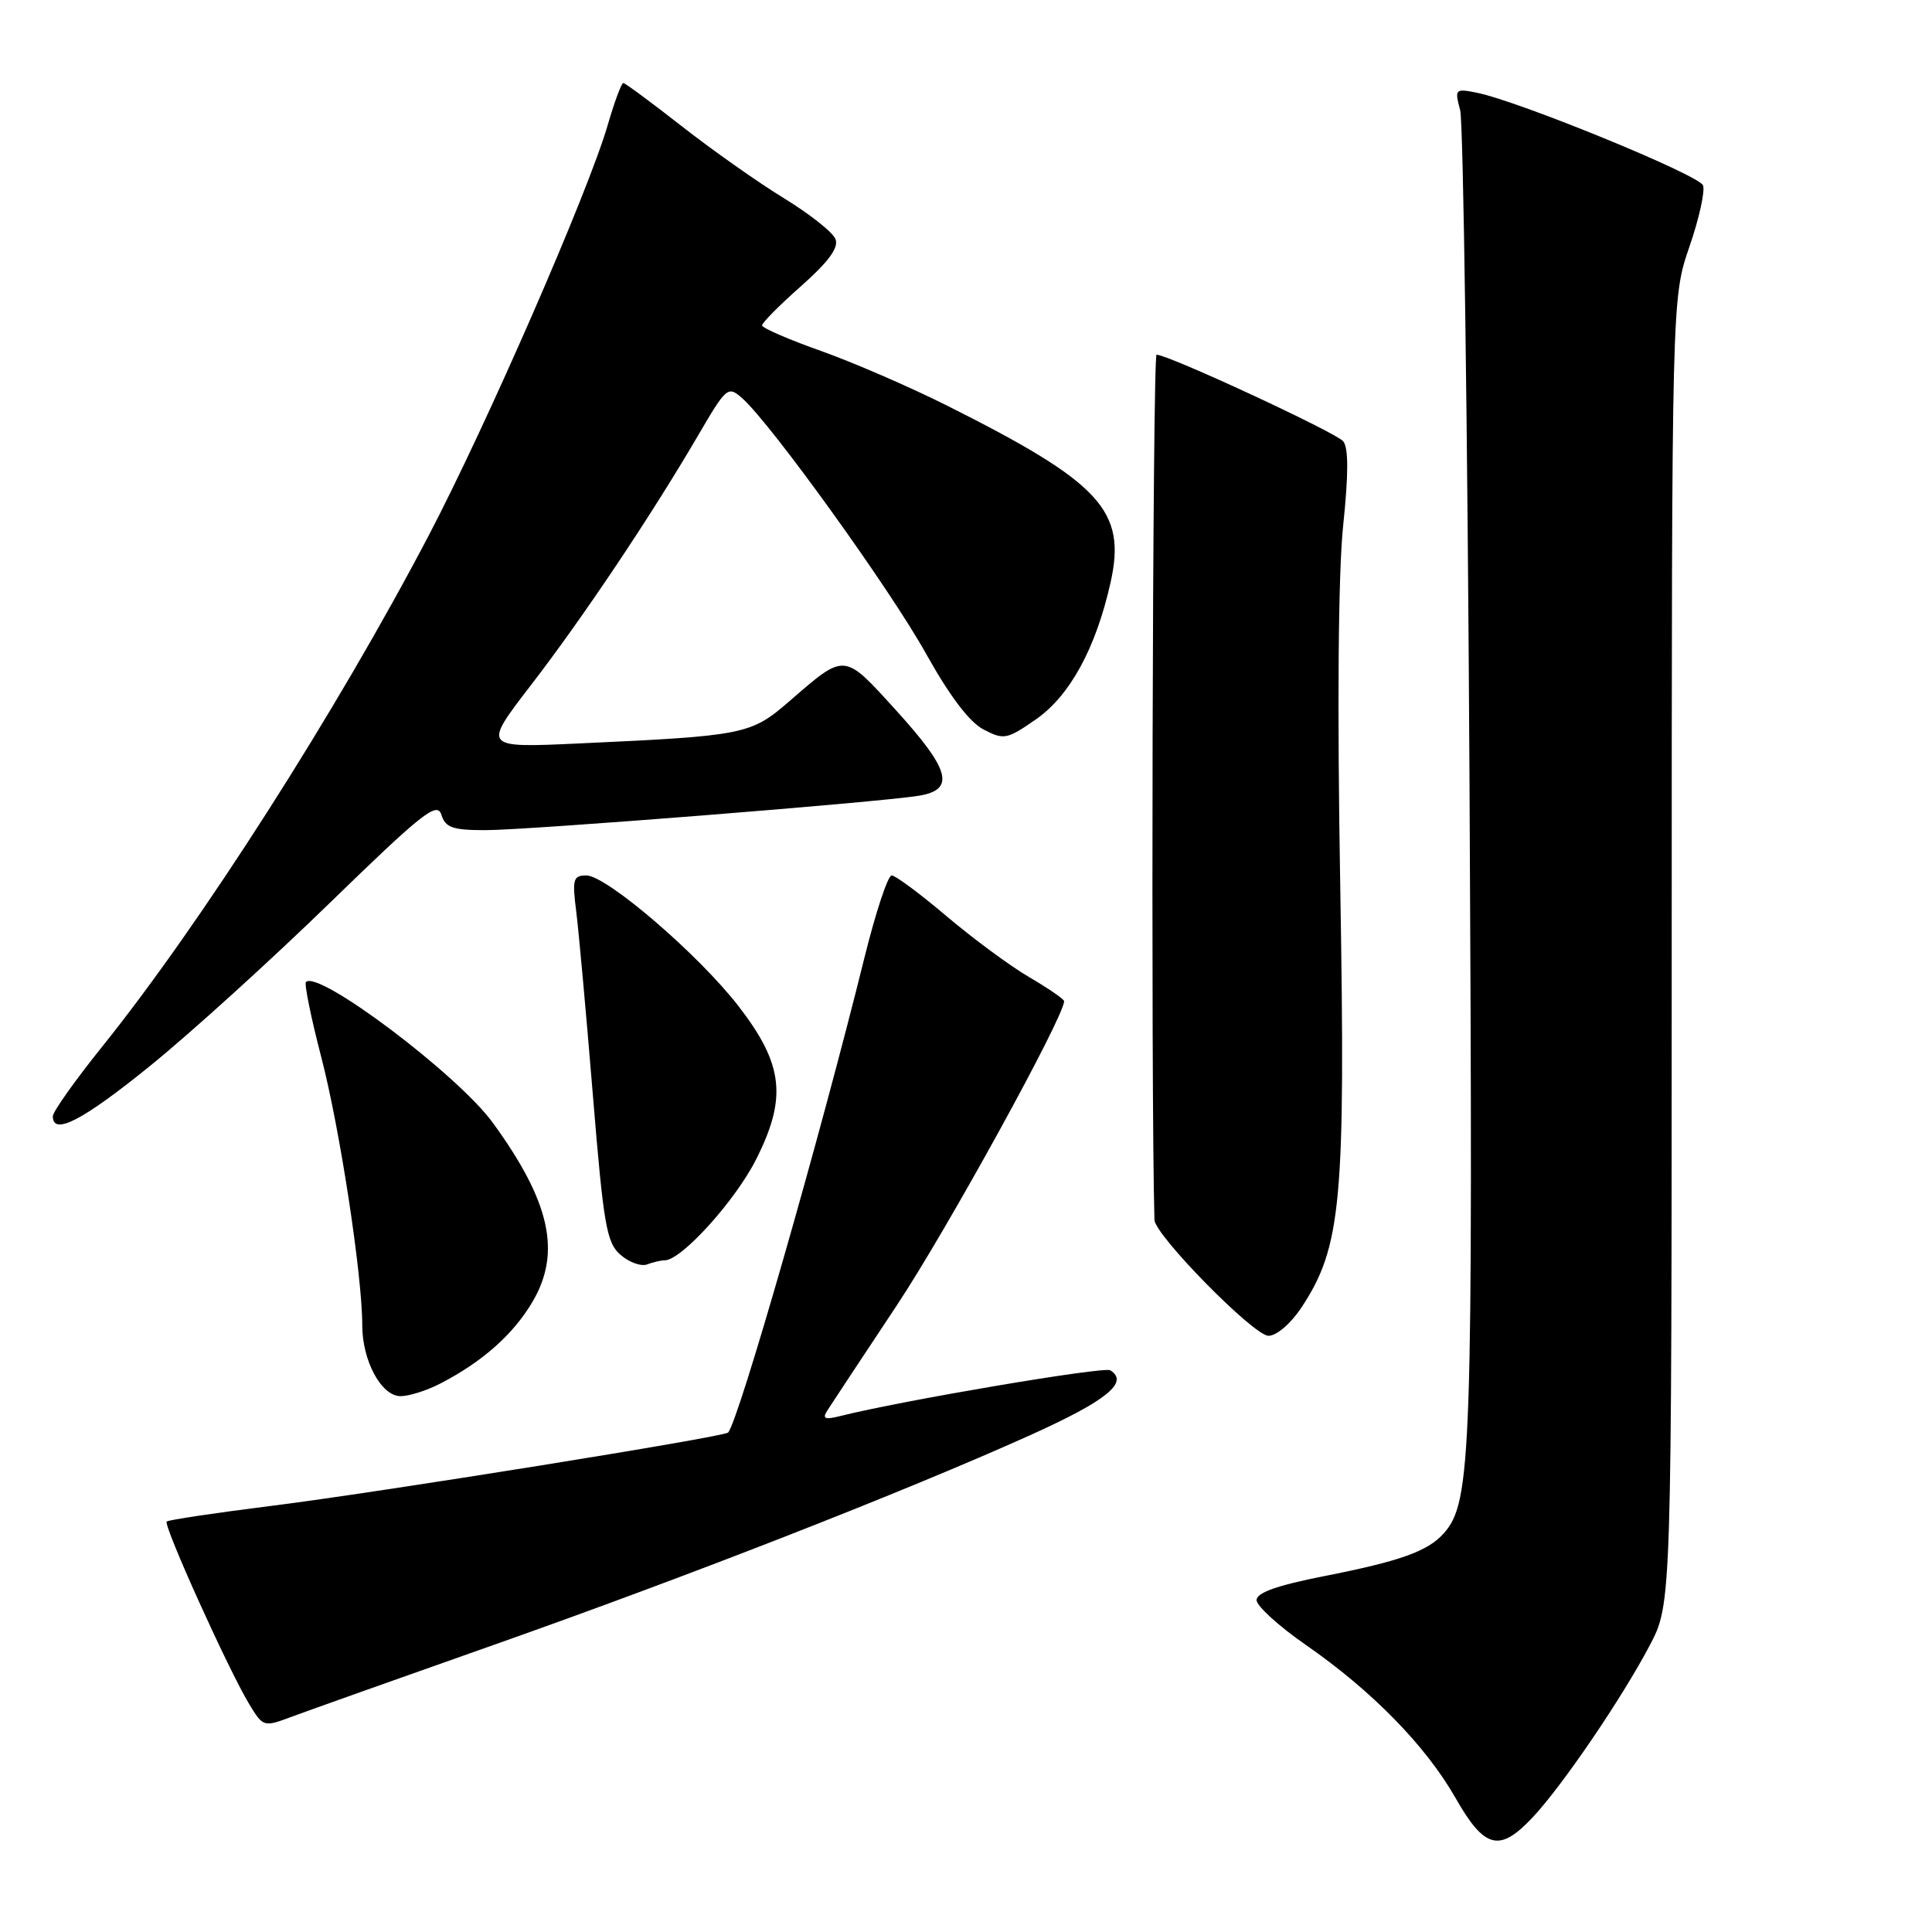 <?xml version="1.0" encoding="UTF-8" standalone="no"?>
<!DOCTYPE svg PUBLIC "-//W3C//DTD SVG 1.1//EN" "http://www.w3.org/Graphics/SVG/1.1/DTD/svg11.dtd" >
<svg xmlns="http://www.w3.org/2000/svg" xmlns:xlink="http://www.w3.org/1999/xlink" version="1.1" viewBox="0 0 256 256">
 <g >
 <path fill="currentColor"
d=" M 203.14 240.75 C 207.10 236.51 214.95 224.96 218.61 218.00 C 221.50 212.50 221.50 212.50 221.51 126.00 C 221.52 39.50 221.52 39.50 223.85 32.71 C 225.14 28.98 225.95 25.31 225.66 24.56 C 225.13 23.18 201.24 13.40 195.70 12.29 C 192.81 11.71 192.73 11.79 193.48 14.60 C 193.90 16.19 194.46 56.42 194.72 104.00 C 195.19 192.94 194.99 199.01 191.32 203.16 C 189.21 205.55 185.55 206.86 175.43 208.85 C 169.24 210.07 166.50 211.04 166.50 212.02 C 166.50 212.79 169.43 215.46 173.00 217.94 C 181.79 224.03 188.92 231.32 192.87 238.25 C 196.73 245.02 198.71 245.50 203.14 240.75 Z  M 65.50 217.93 C 91.15 208.88 119.86 197.66 136.50 190.17 C 146.64 185.60 149.67 183.15 147.11 181.57 C 146.27 181.05 119.49 185.58 111.35 187.63 C 109.28 188.15 108.92 188.00 109.63 186.89 C 110.11 186.13 114.25 179.88 118.81 173.00 C 125.46 162.99 141.00 134.73 141.00 132.66 C 141.00 132.40 138.92 130.97 136.38 129.48 C 133.84 128.00 128.91 124.35 125.41 121.39 C 121.92 118.43 118.65 116.00 118.15 116.00 C 117.65 116.00 116.05 120.84 114.58 126.75 C 108.62 150.84 97.87 188.29 96.48 189.82 C 95.96 190.40 49.88 197.80 36.00 199.53 C 28.57 200.46 22.31 201.40 22.09 201.61 C 21.60 202.07 30.31 221.34 33.02 225.80 C 34.88 228.86 34.93 228.87 38.70 227.46 C 40.79 226.68 52.85 222.39 65.50 217.93 Z  M 58.30 183.35 C 63.91 180.46 68.03 176.81 70.58 172.46 C 74.40 165.94 72.90 159.22 65.30 148.77 C 60.66 142.39 42.19 128.48 40.54 130.12 C 40.30 130.37 41.21 134.83 42.56 140.04 C 45.02 149.46 48.00 168.94 48.00 175.60 C 48.00 180.32 50.53 185.00 53.08 185.00 C 54.19 185.00 56.54 184.26 58.30 183.35 Z  M 172.45 173.25 C 177.75 165.22 178.30 159.23 177.59 117.50 C 177.18 93.51 177.32 75.85 177.98 69.61 C 178.69 62.79 178.69 59.33 177.98 58.47 C 176.99 57.29 154.82 47.00 153.25 47.00 C 152.72 47.00 152.48 144.30 152.97 161.63 C 153.03 163.67 166.13 177.00 168.08 177.00 C 169.16 177.00 171.03 175.39 172.45 173.25 Z  M 88.08 167.00 C 90.28 167.00 97.42 159.12 100.19 153.62 C 104.31 145.46 103.81 141.03 97.88 133.35 C 92.60 126.51 80.37 116.00 77.69 116.00 C 75.95 116.00 75.81 116.51 76.35 120.75 C 76.68 123.36 77.67 134.28 78.55 145.00 C 79.98 162.42 80.37 164.69 82.24 166.29 C 83.39 167.28 84.97 167.84 85.75 167.54 C 86.53 167.24 87.58 167.00 88.08 167.00 Z  M 19.87 141.25 C 25.14 136.99 35.83 127.29 43.64 119.70 C 55.96 107.72 57.92 106.17 58.48 107.95 C 59.03 109.67 59.97 110.00 64.32 110.00 C 69.95 110.00 116.46 106.31 121.75 105.44 C 126.61 104.64 125.92 102.03 118.75 94.14 C 111.74 86.43 112.06 86.45 104.58 92.93 C 99.49 97.34 98.67 97.50 76.72 98.51 C 63.95 99.10 63.95 99.10 70.34 90.80 C 77.27 81.80 86.22 68.43 92.46 57.77 C 96.27 51.24 96.45 51.10 98.35 52.77 C 102.14 56.11 117.97 78.10 122.70 86.61 C 125.84 92.24 128.47 95.71 130.34 96.67 C 133.01 98.06 133.43 97.98 137.25 95.33 C 141.76 92.20 145.20 85.90 147.15 77.21 C 149.29 67.66 145.89 63.98 125.50 53.75 C 120.55 51.27 113.01 48.00 108.75 46.49 C 104.49 44.98 100.99 43.46 100.98 43.12 C 100.97 42.78 103.29 40.43 106.15 37.91 C 109.77 34.70 111.15 32.83 110.71 31.69 C 110.37 30.79 107.30 28.36 103.90 26.28 C 100.49 24.20 94.41 19.91 90.37 16.75 C 86.33 13.59 82.83 11.00 82.59 11.00 C 82.34 11.00 81.41 13.53 80.51 16.62 C 77.94 25.45 64.54 56.17 56.83 70.91 C 44.61 94.24 26.63 122.39 13.56 138.66 C 9.95 143.15 7.00 147.31 7.00 147.91 C 7.00 150.52 10.95 148.48 19.87 141.25 Z "/>
</g>
</svg>